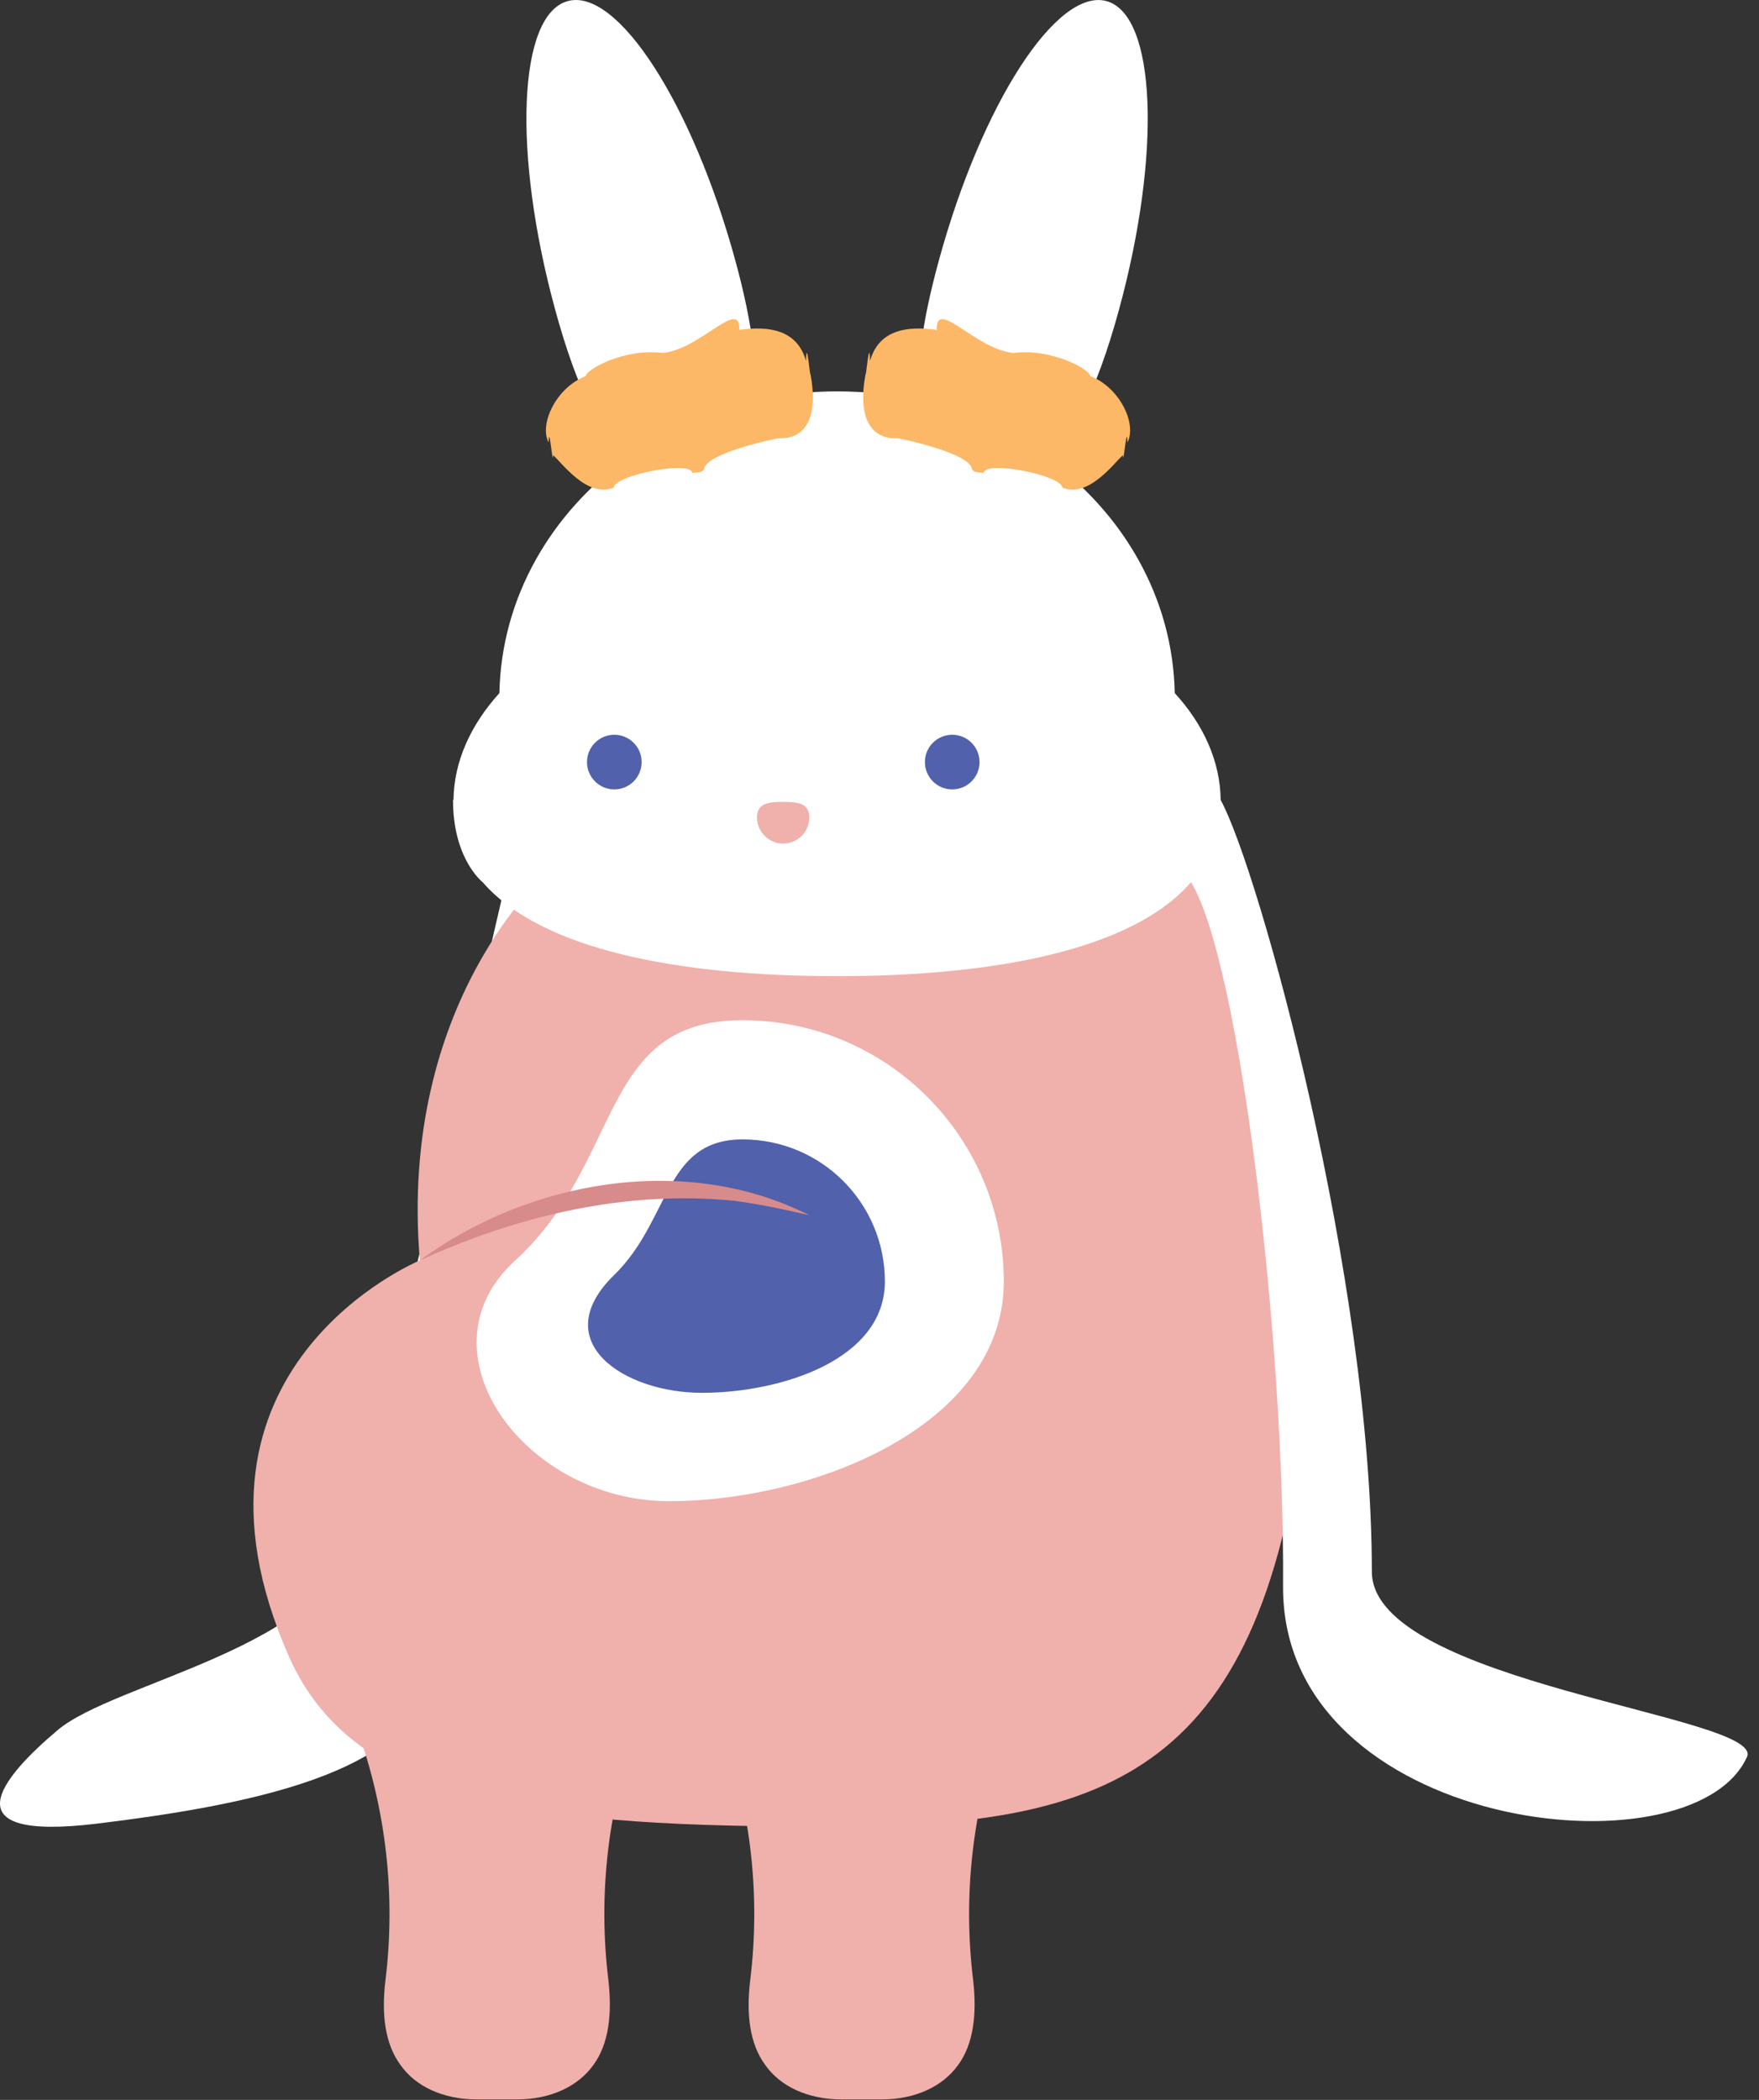 <svg width="93" height="111" viewBox="0 0 93 111" fill="none" xmlns="http://www.w3.org/2000/svg">
<rect x="0" y="0" width="93" height="111" fill="#333333" stroke="none"/>
<path d="M26.74 46.596C26.74 46.596 22.034 66.814 18.735 81.181C17.378 87.095 6.073 88.9 3.048 91.453C0.023 94.005 -2.741 97.354 5.139 96.395C13.02 95.437 20.652 93.856 22.47 89.635C24.288 85.414 28.869 47.517 28.869 47.517L26.74 46.596Z" fill="white"/>
<path d="M28.944 46.122C28.944 46.122 21.05 52.932 22.196 66.627C22.196 66.627 8.501 72.267 15.286 87.581C18.809 95.536 28.844 96.557 43.884 96.557C58.923 96.557 66.816 93.569 69.045 74.11C71.273 54.651 62.596 41.728 62.596 41.728L28.931 46.122H28.944Z" fill="#F0B0AC"/>
<path d="M27.325 110.974H25.209C23.428 110.974 21.972 110.289 21.175 109.156C20.341 108.024 20.166 106.455 20.378 104.687C20.926 100.23 20.428 95.686 18.884 91.403C23.814 91.403 28.744 91.403 33.662 91.403C32.118 95.686 31.62 100.23 32.168 104.687C32.367 106.455 32.193 108.036 31.371 109.156C30.562 110.289 29.105 110.974 27.338 110.974H27.325Z" fill="#F0B0AC"/>
<path d="M46.61 110.974H44.494C42.713 110.974 41.257 110.289 40.46 109.156C39.626 108.023 39.451 106.455 39.663 104.687C40.211 100.23 39.713 95.686 38.169 91.403C43.099 91.403 48.029 91.403 52.947 91.403C51.403 95.686 50.905 100.23 51.453 104.687C51.652 106.455 51.478 108.036 50.656 109.156C49.847 110.289 48.391 110.974 46.623 110.974H46.61Z" fill="#F0B0AC"/>
<path d="M23.976 42.288C24.001 40.246 24.885 38.316 26.404 36.636C26.503 31.593 29.131 27.111 33.177 24.198C31.845 23.102 30.562 20.799 29.355 16.38C27.089 8.088 27.387 0.78 30.014 0.058C32.641 -0.664 36.613 5.486 38.879 13.777C39.812 17.189 40.062 19.542 39.862 21.185C41.269 20.861 42.738 20.687 44.257 20.687C45.776 20.687 47.245 20.861 48.652 21.185C48.44 19.542 48.702 17.189 49.636 13.777C51.901 5.486 55.873 -0.652 58.5 0.058C61.127 0.78 61.426 8.088 59.16 16.38C57.952 20.799 56.67 23.102 55.338 24.198C59.384 27.111 62.011 31.593 62.11 36.636C63.642 38.316 64.513 40.246 64.538 42.288C66.58 46.023 72.531 67.661 72.531 83.074C72.531 88.988 93.347 90.693 92.364 92.872C89.45 99.296 67.75 96.756 67.837 83.846C67.924 70.935 65.559 50.841 62.969 46.633C59.907 50.181 52.673 51.6 44.245 51.6C35.816 51.6 28.595 50.181 25.52 46.633C25.52 46.633 23.951 45.425 23.951 42.288H23.976Z" fill="white"/>
<path d="M53.072 67.736C53.072 75.367 43 79.351 35.368 79.351C27.736 79.351 21.972 71.433 27.226 66.64C33.002 61.361 31.62 53.928 39.252 53.928C46.884 53.928 53.072 60.116 53.072 67.748V67.736Z" fill="white"/>
<path d="M46.785 67.736C46.785 71.894 41.257 73.624 37.111 73.624C32.965 73.624 28.869 70.898 32.48 67.387C35.455 64.486 35.106 60.228 39.265 60.228C43.423 60.228 46.785 63.59 46.785 67.748V67.736Z" fill="#5161AC"/>
<path d="M42.788 43.209C42.788 43.969 42.166 44.591 41.406 44.591C40.647 44.591 40.024 43.969 40.024 43.209C40.024 42.45 40.647 42.387 41.406 42.387C42.166 42.387 42.788 42.45 42.788 43.209Z" fill="#F0B0AC"/>
<path d="M50.345 41.728C51.143 41.728 51.789 41.081 51.789 40.283C51.789 39.486 51.143 38.839 50.345 38.839C49.547 38.839 48.901 39.486 48.901 40.283C48.901 41.081 49.547 41.728 50.345 41.728Z" fill="#5161AC"/>
<path d="M32.479 41.728C33.277 41.728 33.924 41.081 33.924 40.283C33.924 39.486 33.277 38.839 32.479 38.839C31.682 38.839 31.035 39.486 31.035 40.283C31.035 41.081 31.682 41.728 32.479 41.728Z" fill="#5161AC"/>
<path d="M56.172 25.792C56.159 25.107 52.001 24.31 52.013 25.007C51.802 24.933 51.59 25.045 51.391 24.821C51.379 23.949 47.432 23.14 47.432 23.165C46.05 23.215 45.328 22.107 45.764 19.766C45.764 20.152 45.975 17.699 46 19.081C46.473 17.388 48.029 17.226 49.523 17.438C49.486 15.707 51.565 18.471 53.582 18.658C55.587 18.396 57.628 19.529 57.641 19.878C59.222 20.488 60.118 22.43 59.608 23.389C59.583 22.268 59.384 24.783 59.371 24.061C58.911 24.447 57.578 26.34 56.172 25.779V25.792Z" fill="#FCB866"/>
<path d="M32.442 25.792C32.455 25.107 36.613 24.31 36.6 25.007C36.812 24.933 37.024 25.045 37.223 24.821C37.235 23.949 41.182 23.14 41.182 23.165C42.564 23.215 43.286 22.107 42.85 19.766C42.85 20.152 42.639 17.699 42.614 19.081C42.141 17.388 40.584 17.226 39.09 17.438C39.128 15.707 37.049 18.471 35.032 18.658C33.027 18.396 30.985 19.529 30.973 19.878C29.392 20.488 28.496 22.43 29.006 23.389C29.031 22.268 29.23 24.783 29.243 24.061C29.703 24.447 31.035 26.34 32.442 25.779V25.792Z" fill="#FCB866"/>
<g style="mix-blend-mode:multiply">
<path d="M22.196 66.627C27.96 62.382 36.264 60.925 42.788 64.237C41.518 63.938 40.161 63.652 38.866 63.478C33.139 62.892 27.387 64.25 22.196 66.627Z" fill="#D88B8B"/>
</g>
</svg>
